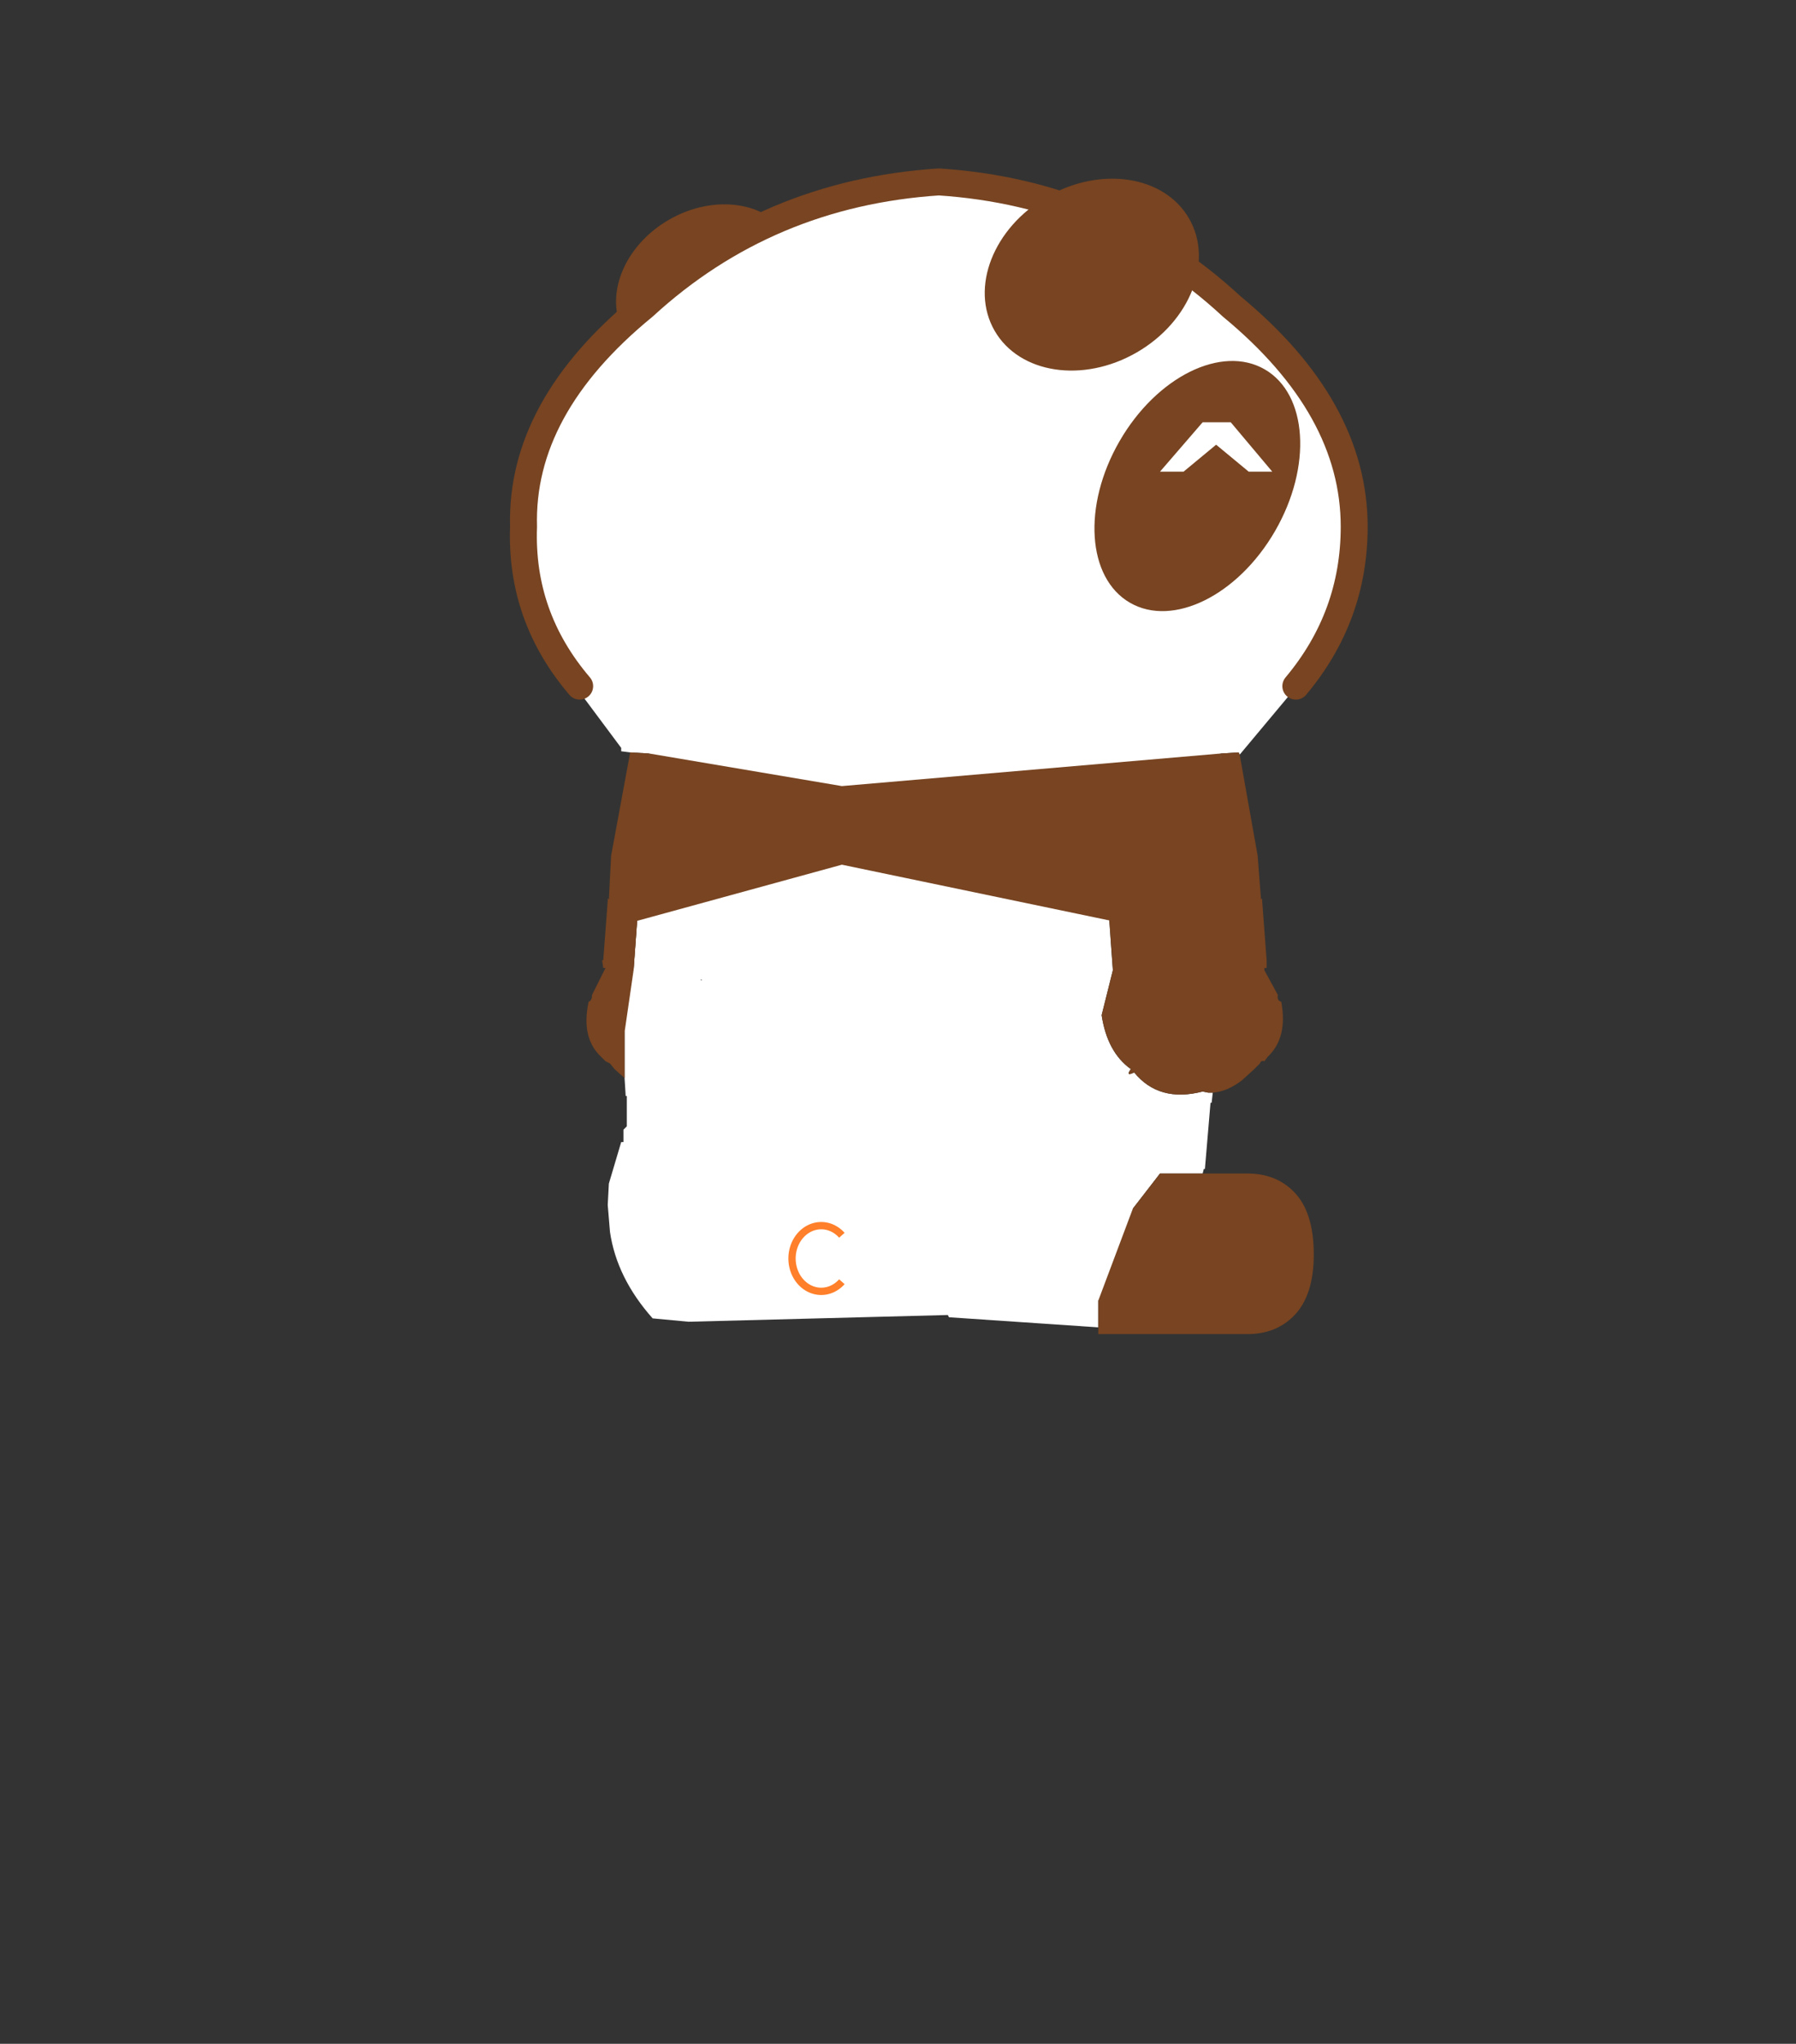 <?xml version="1.0" encoding="UTF-8" standalone="no"?>
<svg
   xmlns:dc="http://purl.org/dc/elements/1.1/"
   xmlns:cc="http://creativecommons.org/ns#"
   xmlns:rdf="http://www.w3.org/1999/02/22-rdf-syntax-ns#"
   xmlns:svg="http://www.w3.org/2000/svg"
   xmlns="http://www.w3.org/2000/svg"
   xmlns:xlink="http://www.w3.org/1999/xlink"
   xmlns:sodipodi="http://sodipodi.sourceforge.net/DTD/sodipodi-0.dtd"
   xmlns:inkscape="http://www.inkscape.org/namespaces/inkscape"
   height="182"
   width="160"
   version="1.1"
   id="svg5425"
   sodipodi:docname="back-sitting.svg"
   inkscape:version="0.92.3 (2405546, 2018-03-11)">
  <rect width="100%" height="100%" fill="#333333" stroke="none"/>
  <sodipodi:namedview
     pagecolor="#ffffff"
     bordercolor="#666666"
     borderopacity="1"
     objecttolerance="10"
     gridtolerance="10"
     guidetolerance="10"
     inkscape:pageopacity="0"
     inkscape:pageshadow="2"
     inkscape:window-width="1920"
     inkscape:window-height="2123"
     id="namedview5427"
     showgrid="true"
     inkscape:pagecheckerboard="true"
     inkscape:zoom="16"
     inkscape:cx="110.39229"
     inkscape:cy="114.17538"
     inkscape:window-x="1920"
     inkscape:window-y="0"
     inkscape:window-maximized="0"
     inkscape:current-layer="g5423">
    <inkscape:grid
       type="xygrid"
       id="grid5974" />
  </sodipodi:namedview>
  <defs
     id="defs5417">
    <path
       d="M.7-.3l1.85 2.2H1.5L.05.7-1.4 1.9h-1.05l1.9-2.2H.7"
       fill-rule="evenodd"
       transform="translate(2.45 .3)"
       id="a" />
    <use
       height="2.2"
       width="5"
       xlink:href="#a"
       id="c" />
    <g
       id="b">
      <path
         d="M-15.5-41.55q-2.65-3.1-2.5-7.1-.15-5.3 5.35-9.8Q-7.15-63.5.5-64q7.6.5 13.05 5.55 5.45 4.5 5.45 9.8 0 4-2.6 7.1h.1-.05L13.9-38.5l-.05-.1-.8.05.65 9.65h.15l.25.75.2.5.2.4-.15.45-.3.75-.2.35q-.6.55-1.1.75l-.15.1h-.5q-1.6.3-2.1-.6-1.15-.45-.95-1.9l.4-1.4v-.05l.15-.05-.45-6.45-1.35.1.45 6.3-.5 2q.25 1.65 1.3 2.4-.25.35.15.15 1.1 1.35 3.05.85l.25.05h.2l-.05.45h-.05l-.25 2.95h-.05l-.05.2h-1.9l-1.2 1.55h5.05q.7 0 1.15.4.55.55.55 1.65 0 1.05-.55 1.6-.45.45-1.15.45H7.6v1.2l-6.65-.45-.05-.1-11.55.3-1.6-.15q-1.6-1.8-1.9-3.85l-.1-1.2.05-.95.55-1.85h.1v-.55l.15-.15v-1.35h-.05l-.05-.8v-2.05l-.2-.65-.15-.45.15-.4.25-.5.25-.75h.1l.7-9.65-.85-.05-.4-.05v-.15l-2.05-2.75h.2M-13.8-22l.05.1-.05-.1m3.75-6.45l-.05-.05v.05h.05"
         fill="#fff"
         fill-rule="evenodd"
         transform="translate(18.6 64.6)"
         id="path5410" />
      <path
         d="M13.9-38.5l.8 4.5.15 1.95.05-.05v.1l.2 2.65v.35H15v.1l.6 1.1q-.05.25.15.3.3 1.6-.6 2.45l-.15.2q-.15-.05-.2.1l-.25.25-.55.5q-.65.5-1.3.55h-.2l-.25-.05q-1.95.5-3.05-.85-.4.2-.15-.15-1.05-.75-1.3-2.4l.5-2-.45-6.3 1.35-.1.45 6.45-.15.05v.05l-.4 1.4q-.2 1.45.95 1.9.5.9 2.1.6h.5l.15-.1q.5-.2 1.1-.75l.2-.35.3-.75.15-.45-.2-.4-.2-.5-.25-.75h-.15l-.65-9.65.8-.05.05.1m-1.65 18.65h2q1.25 0 2.05.8.9.9.9 2.8 0 1.85-.9 2.75-.8.8-2.05.8H7.6v-1.5h6.6q.7 0 1.15-.45.55-.55.55-1.6 0-1.1-.55-1.65-.45-.4-1.15-.4H9.15l1.2-1.55h1.9M-13.5-24.1l-.45-.4-.2-.25-.2-.1-.2-.2q-.9-.85-.55-2.45.15-.05.15-.3l.55-1.1.05-.1h-.1l-.05-.35h.05l.2-2.65v-.1l.05.05.1-1.95.85-4.6.85.05-.7 9.65h-.1l-.25.75-.25.5-.15.4.15.45.2.65v2.05"
         fill-rule="evenodd"
         transform="translate(18.6 64.6)"
         id="path5412" />
      <path
         d="M3.1 23.05q-2.65-3.1-2.5-7.1-.15-5.3 5.35-9.8Q11.45 1.1 19.1.6q7.6.5 13.05 5.55 5.45 4.5 5.45 9.8 0 4-2.6 7.1"
         fill="none"
         stroke="#784421"
         stroke-linecap="round"
         stroke-linejoin="round"
         stroke-width="1.2"
         id="path5414" />
    </g>
  </defs>
  <g
     transform="matrix(2 0 0 2 82.641 144.2)"
     id="g5423">
    <ellipse
       style="fill:#784421;fill-rule:evenodd;stroke-width:0.425"
       id="path942-1"
       cx="21.178"
       cy="56.33"
       ry="3.4"
       rx="4.25"
       transform="matrix(0.866,-0.5,-0.5,-0.866,0,0)" />
    <use
       height="51.9"
       transform="translate(-18.6 -64.6)"
       width="38.2"
       xlink:href="#b"
       id="use5419"
       style="fill:#784421" />
    <ellipse
       style="fill:#784421;fill-rule:evenodd;stroke-width:0.775"
       id="path843-2"
       cx="49.706"
       cy="14.827"
       rx="6"
       ry="4"
       transform="matrix(0.5,-0.866,-0.866,-0.5,0,0)" />
    <use
       y="0"
       x="0"
       height="2.2"
       transform="translate(10.35,-53.3)"
       width="5"
       xlink:href="#c"
       id="use2897"
       style="fill:#ffffff" />
    <ellipse
       style="fill:#784421;fill-rule:evenodd;stroke-width:0.5"
       id="path942"
       cx="36.27"
       cy="-48.194"
       ry="4"
       rx="5"
       transform="rotate(-30)" />
    <path
       style="fill:#784421;stroke:#784421;stroke-width:0.001;stroke-linecap:butt;stroke-linejoin:miter;stroke-miterlimit:4;stroke-dasharray:none;stroke-opacity:1"
       d="M 9.15,-18.312 14.18,-18.6 c 1.826,-0.074 2.328,1.389 2.5,2.5 -0.44,0.774 -0.593,2.404 -2.5,2.186 L 7.6,-14.188 Z"
       id="path5057"
       inkscape:connector-curvature="0"
       sodipodi:nodetypes="cccccc" />
    <path
       style="fill:#ffffff;fill-rule:evenodd;stroke:#ff7f2a;stroke-width:0.325"
       id="path3507"
       sodipodi:type="arc"
       sodipodi:cx="-4.7399154"
       sodipodi:cy="-16.065853"
       sodipodi:rx="1.3001668"
       sodipodi:ry="1.4624901"
       sodipodi:start="0.78539816"
       sodipodi:end="5.4977871"
       d="m -3.821,-15.032 a 1.3,1.462 0 0 1 -1.839,0 1.3,1.462 0 0 1 -1e-7,-2.068 1.3,1.462 0 0 1 1.839,0"
       sodipodi:open="true" />
    <path
       style="fill:#784421;stroke:#784421;stroke-width:0.001;stroke-linecap:butt;stroke-linejoin:miter;stroke-miterlimit:4;stroke-dasharray:none;stroke-opacity:1"
       d="m -12.4,-38.55 8.579,1.45 16.871,-1.45 1.13,9.662 0.622,1.566 c 0.154,0.601 -0.268,1.212 -0.951,1.622 0.228,1.159 -0.622,1.319 -1.67,1.1 -1.886,0.68 -2.256,0.184 -2.305,-0.5 -0.952,0.233 -0.892,-1.052 -0.947,-2 L 8.68,-28.745 l -0.5,-2.355 -12,-2.5 -9.121,2.5 -0.158,2.2 -0.4,2.75 -0.82,-0.811 z"
       id="path3503"
       inkscape:connector-curvature="0"
       sodipodi:nodetypes="ccccccccccccccccc" />
  </g>
</svg>
